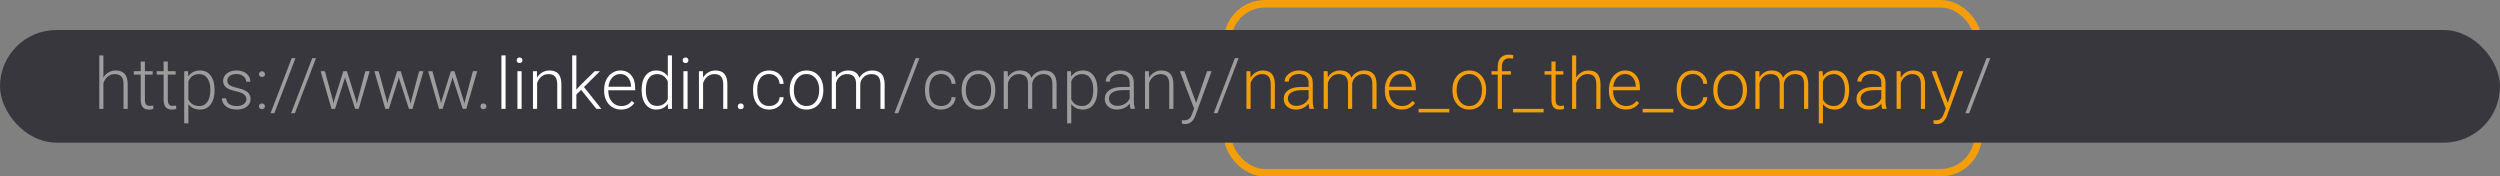 <svg viewBox="0 0 666 47" fill="none" xmlns="http://www.w3.org/2000/svg">
    <rect x="0" y="0" width="666" height="47" fill="#808080" stroke="none"/>
    <rect x="327" y="1" width="200" height="45" rx="10" stroke="#F49F0A" stroke-width="2" />
    <rect y="8" width="666" height="30" rx="15" fill="#38373D" />
    <path
        d="M134.69 29H133.577V14.75H134.69V29ZM138.958 29H137.845V18.962H138.958V29ZM137.65 16.058C137.65 15.848 137.718 15.671 137.854 15.529C137.99 15.381 138.176 15.307 138.411 15.307C138.646 15.307 138.831 15.381 138.967 15.529C139.11 15.671 139.181 15.848 139.181 16.058C139.181 16.268 139.11 16.445 138.967 16.587C138.831 16.729 138.646 16.8 138.411 16.8C138.176 16.8 137.99 16.729 137.854 16.587C137.718 16.445 137.65 16.268 137.65 16.058ZM143.04 18.962L143.077 20.678C143.454 20.06 143.924 19.59 144.487 19.268C145.05 18.94 145.672 18.776 146.352 18.776C147.428 18.776 148.229 19.079 148.755 19.686C149.281 20.292 149.547 21.201 149.553 22.413V29H148.449V22.404C148.443 21.507 148.251 20.839 147.874 20.4C147.502 19.961 146.906 19.741 146.083 19.741C145.396 19.741 144.787 19.958 144.255 20.391C143.73 20.817 143.34 21.396 143.086 22.125V29H141.982V18.962H143.04ZM154.813 23.944L153.542 25.169V29H152.429V14.75H153.542V23.87L154.59 22.738L158.431 18.962H159.832L155.574 23.192L160.203 29H158.876L154.813 23.944ZM165.445 29.186C164.591 29.186 163.818 28.975 163.125 28.555C162.439 28.134 161.904 27.55 161.521 26.801C161.137 26.047 160.945 25.203 160.945 24.269V23.87C160.945 22.905 161.131 22.036 161.502 21.263C161.879 20.49 162.402 19.884 163.07 19.444C163.738 18.999 164.461 18.776 165.241 18.776C166.459 18.776 167.424 19.194 168.135 20.029C168.853 20.858 169.211 21.992 169.211 23.434V24.055H162.049V24.269C162.049 25.407 162.374 26.356 163.023 27.117C163.679 27.871 164.502 28.248 165.491 28.248C166.085 28.248 166.608 28.14 167.059 27.924C167.517 27.707 167.931 27.361 168.302 26.885L168.998 27.414C168.182 28.595 166.997 29.186 165.445 29.186ZM165.241 19.723C164.406 19.723 163.701 20.029 163.125 20.641C162.556 21.253 162.21 22.076 162.086 23.109H168.107V22.988C168.076 22.023 167.801 21.238 167.282 20.632C166.762 20.026 166.082 19.723 165.241 19.723ZM170.928 23.888C170.928 22.33 171.274 21.09 171.967 20.168C172.666 19.24 173.612 18.776 174.806 18.776C176.16 18.776 177.193 19.311 177.904 20.381V14.75H179.008V29H177.969L177.923 27.664C177.212 28.678 176.166 29.186 174.787 29.186C173.631 29.186 172.697 28.722 171.985 27.794C171.28 26.86 170.928 25.601 170.928 24.018V23.888ZM172.05 24.083C172.05 25.363 172.307 26.375 172.82 27.117C173.334 27.853 174.057 28.221 174.991 28.221C176.358 28.221 177.329 27.618 177.904 26.412V21.699C177.329 20.394 176.364 19.741 175.01 19.741C174.076 19.741 173.349 20.109 172.83 20.845C172.31 21.575 172.05 22.654 172.05 24.083ZM183.174 29H182.061V18.962H183.174V29ZM181.866 16.058C181.866 15.848 181.934 15.671 182.07 15.529C182.206 15.381 182.391 15.307 182.626 15.307C182.861 15.307 183.047 15.381 183.183 15.529C183.325 15.671 183.396 15.848 183.396 16.058C183.396 16.268 183.325 16.445 183.183 16.587C183.047 16.729 182.861 16.8 182.626 16.8C182.391 16.8 182.206 16.729 182.07 16.587C181.934 16.445 181.866 16.268 181.866 16.058ZM187.256 18.962L187.293 20.678C187.67 20.06 188.14 19.59 188.703 19.268C189.266 18.94 189.888 18.776 190.568 18.776C191.644 18.776 192.445 19.079 192.971 19.686C193.496 20.292 193.762 21.201 193.769 22.413V29H192.665V22.404C192.658 21.507 192.467 20.839 192.089 20.4C191.718 19.961 191.121 19.741 190.299 19.741C189.612 19.741 189.003 19.958 188.471 20.391C187.945 20.817 187.556 21.396 187.302 22.125V29H186.198V18.962H187.256ZM196.542 28.332C196.542 28.116 196.611 27.933 196.747 27.785C196.889 27.63 197.084 27.553 197.331 27.553C197.578 27.553 197.773 27.63 197.916 27.785C198.058 27.933 198.129 28.116 198.129 28.332C198.129 28.549 198.058 28.728 197.916 28.87C197.773 29.006 197.578 29.074 197.331 29.074C197.084 29.074 196.889 29.006 196.747 28.87C196.611 28.728 196.542 28.549 196.542 28.332ZM204.901 28.248C205.674 28.248 206.321 28.032 206.84 27.599C207.366 27.16 207.651 26.594 207.694 25.901H208.761C208.73 26.514 208.538 27.073 208.186 27.581C207.833 28.081 207.363 28.474 206.775 28.759C206.194 29.043 205.569 29.186 204.901 29.186C203.584 29.186 202.539 28.728 201.766 27.812C200.999 26.897 200.615 25.666 200.615 24.12V23.786C200.615 22.797 200.788 21.921 201.135 21.161C201.481 20.4 201.976 19.812 202.619 19.398C203.269 18.984 204.026 18.776 204.892 18.776C205.993 18.776 206.899 19.104 207.61 19.76C208.328 20.415 208.711 21.278 208.761 22.348H207.694C207.644 21.563 207.36 20.929 206.84 20.446C206.327 19.964 205.678 19.723 204.892 19.723C203.89 19.723 203.111 20.084 202.554 20.808C202.004 21.532 201.729 22.546 201.729 23.851V24.176C201.729 25.456 202.004 26.455 202.554 27.172C203.111 27.89 203.893 28.248 204.901 28.248ZM210.375 23.832C210.375 22.868 210.561 21.999 210.932 21.226C211.309 20.453 211.838 19.852 212.518 19.426C213.205 18.993 213.981 18.776 214.847 18.776C216.183 18.776 217.265 19.246 218.094 20.186C218.923 21.12 219.337 22.36 219.337 23.907V24.139C219.337 25.11 219.148 25.985 218.771 26.764C218.4 27.537 217.874 28.134 217.194 28.555C216.514 28.975 215.737 29.186 214.865 29.186C213.535 29.186 212.453 28.719 211.618 27.785C210.789 26.845 210.375 25.601 210.375 24.055V23.832ZM211.488 24.139C211.488 25.338 211.798 26.325 212.416 27.098C213.041 27.865 213.857 28.248 214.865 28.248C215.867 28.248 216.677 27.865 217.296 27.098C217.921 26.325 218.233 25.308 218.233 24.046V23.832C218.233 23.066 218.091 22.364 217.806 21.727C217.522 21.09 217.123 20.598 216.609 20.252C216.096 19.899 215.508 19.723 214.847 19.723C213.857 19.723 213.05 20.112 212.425 20.892C211.801 21.665 211.488 22.679 211.488 23.935V24.139ZM222.649 18.962L222.686 20.595C223.057 19.989 223.521 19.534 224.078 19.231C224.634 18.928 225.253 18.776 225.933 18.776C227.516 18.776 228.521 19.426 228.948 20.725C229.307 20.1 229.786 19.621 230.386 19.287C230.986 18.947 231.648 18.776 232.372 18.776C234.524 18.776 235.622 19.951 235.665 22.302V29H234.552V22.385C234.546 21.488 234.351 20.824 233.967 20.391C233.59 19.958 232.972 19.741 232.112 19.741C231.314 19.754 230.64 20.013 230.089 20.52C229.539 21.021 229.233 21.634 229.171 22.357V29H228.058V22.302C228.051 21.442 227.847 20.802 227.445 20.381C227.049 19.955 226.437 19.741 225.608 19.741C224.91 19.741 224.31 19.942 223.809 20.344C223.308 20.74 222.937 21.331 222.695 22.116V29H221.582V18.962H222.649Z"
        fill="white" />
    <path
        d="M239.29 30.16H238.278L243.919 15.492H244.921L239.29 30.16ZM250.71 28.248C251.483 28.248 252.129 28.032 252.649 27.599C253.175 27.16 253.459 26.594 253.502 25.901H254.569C254.538 26.514 254.347 27.073 253.994 27.581C253.642 28.081 253.172 28.474 252.584 28.759C252.003 29.043 251.378 29.186 250.71 29.186C249.393 29.186 248.347 28.728 247.574 27.812C246.807 26.897 246.424 25.666 246.424 24.12V23.786C246.424 22.797 246.597 21.921 246.943 21.161C247.29 20.4 247.785 19.812 248.428 19.398C249.077 18.984 249.835 18.776 250.701 18.776C251.802 18.776 252.708 19.104 253.419 19.76C254.136 20.415 254.52 21.278 254.569 22.348H253.502C253.453 21.563 253.168 20.929 252.649 20.446C252.136 19.964 251.486 19.723 250.701 19.723C249.699 19.723 248.919 20.084 248.363 20.808C247.812 21.532 247.537 22.546 247.537 23.851V24.176C247.537 25.456 247.812 26.455 248.363 27.172C248.919 27.89 249.702 28.248 250.71 28.248ZM256.184 23.832C256.184 22.868 256.369 21.999 256.74 21.226C257.118 20.453 257.646 19.852 258.327 19.426C259.013 18.993 259.789 18.776 260.655 18.776C261.991 18.776 263.074 19.246 263.902 20.186C264.731 21.12 265.146 22.36 265.146 23.907V24.139C265.146 25.11 264.957 25.985 264.58 26.764C264.208 27.537 263.683 28.134 263.002 28.555C262.322 28.975 261.546 29.186 260.674 29.186C259.344 29.186 258.262 28.719 257.427 27.785C256.598 26.845 256.184 25.601 256.184 24.055V23.832ZM257.297 24.139C257.297 25.338 257.606 26.325 258.225 27.098C258.849 27.865 259.666 28.248 260.674 28.248C261.676 28.248 262.486 27.865 263.104 27.098C263.729 26.325 264.042 25.308 264.042 24.046V23.832C264.042 23.066 263.899 22.364 263.615 21.727C263.33 21.09 262.931 20.598 262.418 20.252C261.905 19.899 261.317 19.723 260.655 19.723C259.666 19.723 258.859 20.112 258.234 20.892C257.609 21.665 257.297 22.679 257.297 23.935V24.139ZM268.458 18.962L268.495 20.595C268.866 19.989 269.33 19.534 269.886 19.231C270.443 18.928 271.061 18.776 271.742 18.776C273.325 18.776 274.33 19.426 274.757 20.725C275.116 20.1 275.595 19.621 276.195 19.287C276.795 18.947 277.457 18.776 278.18 18.776C280.333 18.776 281.43 19.951 281.474 22.302V29H280.36V22.385C280.354 21.488 280.159 20.824 279.776 20.391C279.399 19.958 278.78 19.741 277.92 19.741C277.123 19.754 276.448 20.013 275.898 20.52C275.347 21.021 275.041 21.634 274.979 22.357V29H273.866V22.302C273.86 21.442 273.656 20.802 273.254 20.381C272.858 19.955 272.246 19.741 271.417 19.741C270.718 19.741 270.118 19.942 269.617 20.344C269.116 20.74 268.745 21.331 268.504 22.116V29H267.391V18.962H268.458ZM292.365 24.083C292.365 25.648 292.019 26.891 291.326 27.812C290.633 28.728 289.706 29.186 288.543 29.186C287.17 29.186 286.118 28.703 285.389 27.738V32.859H284.285V18.962H285.314L285.37 20.381C286.094 19.311 287.142 18.776 288.515 18.776C289.715 18.776 290.655 19.231 291.335 20.14C292.022 21.049 292.365 22.311 292.365 23.925V24.083ZM291.252 23.888C291.252 22.608 290.989 21.597 290.463 20.855C289.938 20.112 289.205 19.741 288.265 19.741C287.584 19.741 287 19.905 286.511 20.233C286.023 20.561 285.648 21.037 285.389 21.662V26.477C285.655 27.052 286.035 27.491 286.53 27.794C287.025 28.097 287.609 28.248 288.283 28.248C289.217 28.248 289.944 27.877 290.463 27.135C290.989 26.387 291.252 25.305 291.252 23.888ZM301.169 29C301.058 28.685 300.987 28.218 300.956 27.599C300.566 28.106 300.069 28.499 299.462 28.777C298.862 29.049 298.225 29.186 297.551 29.186C296.586 29.186 295.804 28.916 295.204 28.378C294.61 27.84 294.313 27.16 294.313 26.337C294.313 25.36 294.719 24.587 295.529 24.018C296.345 23.449 297.48 23.165 298.934 23.165H300.947V22.023C300.947 21.306 300.724 20.743 300.279 20.335C299.84 19.921 299.196 19.713 298.349 19.713C297.576 19.713 296.936 19.911 296.429 20.307C295.922 20.703 295.668 21.179 295.668 21.736L294.555 21.727C294.555 20.929 294.926 20.239 295.668 19.658C296.41 19.07 297.322 18.776 298.405 18.776C299.524 18.776 300.406 19.058 301.049 19.621C301.698 20.177 302.032 20.956 302.051 21.959V26.709C302.051 27.68 302.153 28.406 302.357 28.889V29H301.169ZM297.681 28.202C298.423 28.202 299.085 28.023 299.667 27.664C300.254 27.305 300.681 26.826 300.947 26.226V24.018H298.961C297.854 24.03 296.988 24.235 296.364 24.63C295.739 25.02 295.427 25.558 295.427 26.245C295.427 26.808 295.634 27.274 296.048 27.645C296.469 28.017 297.013 28.202 297.681 28.202ZM306.077 18.962L306.114 20.678C306.492 20.06 306.962 19.59 307.524 19.268C308.087 18.94 308.709 18.776 309.389 18.776C310.465 18.776 311.266 19.079 311.792 19.686C312.318 20.292 312.584 21.201 312.59 22.413V29H311.486V22.404C311.48 21.507 311.288 20.839 310.911 20.4C310.54 19.961 309.943 19.741 309.12 19.741C308.434 19.741 307.824 19.958 307.292 20.391C306.767 20.817 306.377 21.396 306.124 22.125V29H305.02V18.962H306.077ZM318.648 27.404L321.58 18.962H322.776L318.49 30.707L318.268 31.227C317.717 32.445 316.867 33.054 315.716 33.054C315.45 33.054 315.166 33.011 314.863 32.924L314.854 32.006L315.429 32.062C315.973 32.062 316.412 31.925 316.746 31.653C317.086 31.387 317.374 30.927 317.609 30.271L318.101 28.916L314.315 18.962H315.531L318.648 27.404ZM324.344 30.16H323.333L328.974 15.492H329.976L324.344 30.16ZM524.586 30.16H523.575L529.216 15.492H530.218L524.586 30.16Z"
        fill="#9D9D9D" />
    <path
        d="M333.111 18.962L333.148 20.678C333.526 20.06 333.996 19.59 334.559 19.268C335.121 18.94 335.743 18.776 336.423 18.776C337.5 18.776 338.3 19.079 338.826 19.686C339.352 20.292 339.618 21.201 339.624 22.413V29H338.52V22.404C338.514 21.507 338.322 20.839 337.945 20.4C337.574 19.961 336.977 19.741 336.154 19.741C335.468 19.741 334.859 19.958 334.327 20.391C333.801 20.817 333.411 21.396 333.158 22.125V29H332.054V18.962H333.111ZM348.836 29C348.725 28.685 348.654 28.218 348.623 27.599C348.233 28.106 347.736 28.499 347.129 28.777C346.529 29.049 345.892 29.186 345.218 29.186C344.253 29.186 343.471 28.916 342.871 28.378C342.277 27.84 341.98 27.16 341.98 26.337C341.98 25.36 342.386 24.587 343.196 24.018C344.012 23.449 345.147 23.165 346.601 23.165H348.614V22.023C348.614 21.306 348.391 20.743 347.946 20.335C347.507 19.921 346.863 19.713 346.016 19.713C345.243 19.713 344.603 19.911 344.096 20.307C343.589 20.703 343.335 21.179 343.335 21.736L342.222 21.727C342.222 20.929 342.593 20.239 343.335 19.658C344.077 19.07 344.989 18.776 346.072 18.776C347.191 18.776 348.073 19.058 348.716 19.621C349.365 20.177 349.699 20.956 349.718 21.959V26.709C349.718 27.68 349.82 28.406 350.024 28.889V29H348.836ZM345.348 28.202C346.09 28.202 346.752 28.023 347.333 27.664C347.921 27.305 348.348 26.826 348.614 26.226V24.018H346.628C345.521 24.03 344.655 24.235 344.031 24.63C343.406 25.02 343.094 25.558 343.094 26.245C343.094 26.808 343.301 27.274 343.715 27.645C344.136 28.017 344.68 28.202 345.348 28.202ZM353.698 18.962L353.735 20.595C354.106 19.989 354.57 19.534 355.126 19.231C355.683 18.928 356.302 18.776 356.982 18.776C358.565 18.776 359.57 19.426 359.997 20.725C360.356 20.1 360.835 19.621 361.435 19.287C362.035 18.947 362.697 18.776 363.42 18.776C365.573 18.776 366.671 19.951 366.714 22.302V29H365.601V22.385C365.594 21.488 365.4 20.824 365.016 20.391C364.639 19.958 364.02 19.741 363.161 19.741C362.363 19.754 361.689 20.013 361.138 20.52C360.588 21.021 360.282 21.634 360.22 22.357V29H359.106V22.302C359.1 21.442 358.896 20.802 358.494 20.381C358.098 19.955 357.486 19.741 356.657 19.741C355.958 19.741 355.358 19.942 354.857 20.344C354.356 20.74 353.985 21.331 353.744 22.116V29H352.631V18.962H353.698ZM373.421 29.186C372.568 29.186 371.795 28.975 371.102 28.555C370.416 28.134 369.881 27.55 369.497 26.801C369.114 26.047 368.922 25.203 368.922 24.269V23.87C368.922 22.905 369.107 22.036 369.479 21.263C369.856 20.49 370.378 19.884 371.046 19.444C371.714 18.999 372.438 18.776 373.217 18.776C374.436 18.776 375.401 19.194 376.112 20.029C376.829 20.858 377.188 21.992 377.188 23.434V24.055H370.026V24.269C370.026 25.407 370.351 26.356 371 27.117C371.656 27.871 372.478 28.248 373.468 28.248C374.062 28.248 374.584 28.14 375.036 27.924C375.493 27.707 375.908 27.361 376.279 26.885L376.975 27.414C376.158 28.595 374.974 29.186 373.421 29.186ZM373.217 19.723C372.382 19.723 371.677 20.029 371.102 20.641C370.533 21.253 370.187 22.076 370.063 23.109H376.084V22.988C376.053 22.023 375.778 21.238 375.258 20.632C374.739 20.026 374.058 19.723 373.217 19.723ZM386.085 29.937H377.912V29H386.085V29.937ZM386.938 23.832C386.938 22.868 387.124 21.999 387.495 21.226C387.872 20.453 388.401 19.852 389.082 19.426C389.768 18.993 390.544 18.776 391.41 18.776C392.746 18.776 393.828 19.246 394.657 20.186C395.486 21.12 395.9 22.36 395.9 23.907V24.139C395.9 25.11 395.712 25.985 395.334 26.764C394.963 27.537 394.438 28.134 393.757 28.555C393.077 28.975 392.301 29.186 391.429 29.186C390.099 29.186 389.017 28.719 388.182 27.785C387.353 26.845 386.938 25.601 386.938 24.055V23.832ZM388.052 24.139C388.052 25.338 388.361 26.325 388.979 27.098C389.604 27.865 390.421 28.248 391.429 28.248C392.431 28.248 393.241 27.865 393.859 27.098C394.484 26.325 394.796 25.308 394.796 24.046V23.832C394.796 23.066 394.654 22.364 394.37 21.727C394.085 21.09 393.686 20.598 393.173 20.252C392.66 19.899 392.072 19.723 391.41 19.723C390.421 19.723 389.613 20.112 388.989 20.892C388.364 21.665 388.052 22.679 388.052 23.935V24.139ZM398.999 29V19.871H397.338V18.962H398.999V17.747C398.999 16.72 399.259 15.931 399.778 15.381C400.304 14.83 401.034 14.555 401.968 14.555C402.388 14.555 402.781 14.608 403.146 14.713L403.062 15.641C402.753 15.566 402.416 15.529 402.051 15.529C401.439 15.529 400.963 15.721 400.623 16.105C400.282 16.482 400.112 17.02 400.112 17.719V18.962H402.506V19.871H400.112V29H398.999ZM411.227 29.937H403.053V29H411.227V29.937ZM414.418 16.392V18.962H416.496V19.871H414.418V26.56C414.418 27.117 414.517 27.531 414.715 27.803C414.919 28.075 415.256 28.211 415.726 28.211C415.912 28.211 416.212 28.18 416.626 28.119L416.672 29.028C416.382 29.133 415.986 29.186 415.485 29.186C414.724 29.186 414.171 28.966 413.824 28.527C413.478 28.081 413.305 27.429 413.305 26.569V19.871H411.458V18.962H413.305V16.392H414.418ZM419.901 20.66C420.266 20.06 420.733 19.596 421.302 19.268C421.871 18.94 422.492 18.776 423.167 18.776C424.243 18.776 425.044 19.079 425.569 19.686C426.095 20.292 426.361 21.201 426.367 22.413V29H425.263V22.404C425.257 21.507 425.065 20.839 424.688 20.4C424.317 19.961 423.72 19.741 422.897 19.741C422.211 19.741 421.602 19.958 421.07 20.391C420.544 20.817 420.154 21.396 419.901 22.125V29H418.797V14.75H419.901V20.66ZM433.112 29.186C432.258 29.186 431.485 28.975 430.792 28.555C430.106 28.134 429.571 27.55 429.188 26.801C428.804 26.047 428.612 25.203 428.612 24.269V23.87C428.612 22.905 428.798 22.036 429.169 21.263C429.546 20.49 430.069 19.884 430.737 19.444C431.405 18.999 432.128 18.776 432.908 18.776C434.126 18.776 435.091 19.194 435.802 20.029C436.52 20.858 436.878 21.992 436.878 23.434V24.055H429.716V24.269C429.716 25.407 430.041 26.356 430.69 27.117C431.346 27.871 432.169 28.248 433.158 28.248C433.752 28.248 434.275 28.14 434.726 27.924C435.184 27.707 435.598 27.361 435.969 26.885L436.665 27.414C435.849 28.595 434.664 29.186 433.112 29.186ZM432.908 19.723C432.073 19.723 431.368 20.029 430.792 20.641C430.223 21.253 429.877 22.076 429.753 23.109H435.774V22.988C435.743 22.023 435.468 21.238 434.949 20.632C434.429 20.026 433.749 19.723 432.908 19.723ZM445.775 29.937H437.602V29H445.775V29.937ZM450.952 28.248C451.725 28.248 452.372 28.032 452.891 27.599C453.417 27.16 453.701 26.594 453.745 25.901H454.812C454.781 26.514 454.589 27.073 454.236 27.581C453.884 28.081 453.414 28.474 452.826 28.759C452.245 29.043 451.62 29.186 450.952 29.186C449.635 29.186 448.59 28.728 447.816 27.812C447.049 26.897 446.666 25.666 446.666 24.12V23.786C446.666 22.797 446.839 21.921 447.186 21.161C447.532 20.4 448.027 19.812 448.67 19.398C449.319 18.984 450.077 18.776 450.943 18.776C452.044 18.776 452.95 19.104 453.661 19.76C454.379 20.415 454.762 21.278 454.812 22.348H453.745C453.695 21.563 453.411 20.929 452.891 20.446C452.378 19.964 451.728 19.723 450.943 19.723C449.941 19.723 449.162 20.084 448.605 20.808C448.055 21.532 447.779 22.546 447.779 23.851V24.176C447.779 25.456 448.055 26.455 448.605 27.172C449.162 27.89 449.944 28.248 450.952 28.248ZM456.426 23.832C456.426 22.868 456.611 21.999 456.982 21.226C457.36 20.453 457.889 19.852 458.569 19.426C459.255 18.993 460.032 18.776 460.897 18.776C462.233 18.776 463.316 19.246 464.145 20.186C464.973 21.12 465.388 22.36 465.388 23.907V24.139C465.388 25.11 465.199 25.985 464.822 26.764C464.451 27.537 463.925 28.134 463.245 28.555C462.564 28.975 461.788 29.186 460.916 29.186C459.586 29.186 458.504 28.719 457.669 27.785C456.84 26.845 456.426 25.601 456.426 24.055V23.832ZM457.539 24.139C457.539 25.338 457.848 26.325 458.467 27.098C459.091 27.865 459.908 28.248 460.916 28.248C461.918 28.248 462.728 27.865 463.347 27.098C463.971 26.325 464.284 25.308 464.284 24.046V23.832C464.284 23.066 464.141 22.364 463.857 21.727C463.572 21.09 463.174 20.598 462.66 20.252C462.147 19.899 461.559 19.723 460.897 19.723C459.908 19.723 459.101 20.112 458.476 20.892C457.851 21.665 457.539 22.679 457.539 23.935V24.139ZM468.7 18.962L468.737 20.595C469.108 19.989 469.572 19.534 470.128 19.231C470.685 18.928 471.304 18.776 471.984 18.776C473.567 18.776 474.572 19.426 474.999 20.725C475.358 20.1 475.837 19.621 476.437 19.287C477.037 18.947 477.699 18.776 478.422 18.776C480.575 18.776 481.673 19.951 481.716 22.302V29H480.603V22.385C480.596 21.488 480.402 20.824 480.018 20.391C479.641 19.958 479.022 19.741 478.163 19.741C477.365 19.754 476.691 20.013 476.14 20.52C475.59 21.021 475.284 21.634 475.222 22.357V29H474.108V22.302C474.102 21.442 473.898 20.802 473.496 20.381C473.1 19.955 472.488 19.741 471.659 19.741C470.96 19.741 470.36 19.942 469.859 20.344C469.358 20.74 468.987 21.331 468.746 22.116V29H467.633V18.962H468.7ZM492.607 24.083C492.607 25.648 492.261 26.891 491.568 27.812C490.876 28.728 489.948 29.186 488.785 29.186C487.412 29.186 486.361 28.703 485.631 27.738V32.859H484.527V18.962H485.557L485.612 20.381C486.336 19.311 487.384 18.776 488.757 18.776C489.957 18.776 490.897 19.231 491.578 20.14C492.264 21.049 492.607 22.311 492.607 23.925V24.083ZM491.494 23.888C491.494 22.608 491.231 21.597 490.706 20.855C490.18 20.112 489.447 19.741 488.507 19.741C487.826 19.741 487.242 19.905 486.753 20.233C486.265 20.561 485.891 21.037 485.631 21.662V26.477C485.897 27.052 486.277 27.491 486.772 27.794C487.267 28.097 487.851 28.248 488.525 28.248C489.459 28.248 490.186 27.877 490.706 27.135C491.231 26.387 491.494 25.305 491.494 23.888ZM501.412 29C501.3 28.685 501.229 28.218 501.198 27.599C500.809 28.106 500.311 28.499 499.705 28.777C499.105 29.049 498.468 29.186 497.793 29.186C496.829 29.186 496.046 28.916 495.446 28.378C494.853 27.84 494.556 27.16 494.556 26.337C494.556 25.36 494.961 24.587 495.771 24.018C496.587 23.449 497.722 23.165 499.176 23.165H501.189V22.023C501.189 21.306 500.966 20.743 500.521 20.335C500.082 19.921 499.439 19.713 498.591 19.713C497.818 19.713 497.178 19.911 496.671 20.307C496.164 20.703 495.91 21.179 495.91 21.736L494.797 21.727C494.797 20.929 495.168 20.239 495.91 19.658C496.652 19.07 497.565 18.776 498.647 18.776C499.766 18.776 500.648 19.058 501.291 19.621C501.94 20.177 502.274 20.956 502.293 21.959V26.709C502.293 27.68 502.395 28.406 502.599 28.889V29H501.412ZM497.923 28.202C498.666 28.202 499.327 28.023 499.909 27.664C500.496 27.305 500.923 26.826 501.189 26.226V24.018H499.204C498.097 24.03 497.231 24.235 496.606 24.63C495.981 25.02 495.669 25.558 495.669 26.245C495.669 26.808 495.876 27.274 496.291 27.645C496.711 28.017 497.255 28.202 497.923 28.202ZM506.319 18.962L506.356 20.678C506.734 20.06 507.204 19.59 507.767 19.268C508.329 18.94 508.951 18.776 509.631 18.776C510.708 18.776 511.508 19.079 512.034 19.686C512.56 20.292 512.826 21.201 512.832 22.413V29H511.728V22.404C511.722 21.507 511.53 20.839 511.153 20.4C510.782 19.961 510.185 19.741 509.362 19.741C508.676 19.741 508.067 19.958 507.535 20.391C507.009 20.817 506.619 21.396 506.366 22.125V29H505.262V18.962H506.319ZM518.89 27.404L521.822 18.962H523.019L518.732 30.707L518.51 31.227C517.959 32.445 517.109 33.054 515.958 33.054C515.693 33.054 515.408 33.011 515.105 32.924L515.096 32.006L515.671 32.062C516.215 32.062 516.654 31.925 516.988 31.653C517.328 31.387 517.616 30.927 517.851 30.271L518.343 28.916L514.558 18.962H515.773L518.89 27.404Z"
        fill="#F49F0A" />
    <path
        d="M27.551 20.66C27.916 20.06 28.383 19.596 28.952 19.268C29.521 18.94 30.143 18.776 30.817 18.776C31.893 18.776 32.694 19.079 33.22 19.686C33.745 20.292 34.011 21.201 34.018 22.413V29H32.914V22.404C32.907 21.507 32.716 20.839 32.338 20.4C31.967 19.961 31.37 19.741 30.548 19.741C29.861 19.741 29.252 19.958 28.72 20.391C28.195 20.817 27.805 21.396 27.551 22.125V29H26.447V14.75H27.551V20.66ZM38.601 16.392V18.962H40.679V19.871H38.601V26.56C38.601 27.117 38.7 27.531 38.898 27.803C39.102 28.075 39.439 28.211 39.909 28.211C40.094 28.211 40.394 28.18 40.809 28.119L40.855 29.028C40.564 29.133 40.169 29.186 39.667 29.186C38.907 29.186 38.353 28.966 38.007 28.527C37.66 28.081 37.487 27.429 37.487 26.569V19.871H35.641V18.962H37.487V16.392H38.601ZM44.705 16.392V18.962H46.783V19.871H44.705V26.56C44.705 27.117 44.804 27.531 45.002 27.803C45.206 28.075 45.543 28.211 46.013 28.211C46.199 28.211 46.499 28.18 46.913 28.119L46.959 29.028C46.669 29.133 46.273 29.186 45.772 29.186C45.011 29.186 44.458 28.966 44.111 28.527C43.765 28.081 43.592 27.429 43.592 26.569V19.871H41.746V18.962H43.592V16.392H44.705ZM57.155 24.083C57.155 25.648 56.809 26.891 56.116 27.812C55.423 28.728 54.496 29.186 53.333 29.186C51.96 29.186 50.908 28.703 50.179 27.738V32.859H49.075V18.962H50.105L50.16 20.381C50.884 19.311 51.932 18.776 53.305 18.776C54.505 18.776 55.445 19.231 56.126 20.14C56.812 21.049 57.155 22.311 57.155 23.925V24.083ZM56.042 23.888C56.042 22.608 55.779 21.597 55.253 20.855C54.728 20.112 53.995 19.741 53.055 19.741C52.374 19.741 51.79 19.905 51.301 20.233C50.813 20.561 50.438 21.037 50.179 21.662V26.477C50.445 27.052 50.825 27.491 51.32 27.794C51.815 28.097 52.399 28.248 53.073 28.248C54.007 28.248 54.734 27.877 55.253 27.135C55.779 26.387 56.042 25.305 56.042 23.888ZM65.635 26.449C65.635 25.898 65.412 25.456 64.967 25.122C64.528 24.788 63.863 24.528 62.972 24.343C62.081 24.151 61.389 23.935 60.894 23.693C60.405 23.446 60.041 23.146 59.799 22.794C59.564 22.441 59.447 22.014 59.447 21.513C59.447 20.721 59.778 20.069 60.44 19.556C61.101 19.036 61.949 18.776 62.981 18.776C64.101 18.776 64.998 19.055 65.672 19.611C66.352 20.162 66.692 20.882 66.692 21.773H65.579C65.579 21.185 65.332 20.697 64.837 20.307C64.348 19.918 63.73 19.723 62.981 19.723C62.252 19.723 61.664 19.887 61.219 20.214C60.78 20.536 60.56 20.956 60.56 21.476C60.56 21.977 60.742 22.367 61.107 22.645C61.478 22.917 62.15 23.168 63.121 23.396C64.098 23.625 64.828 23.87 65.31 24.129C65.799 24.389 66.16 24.701 66.395 25.066C66.63 25.431 66.748 25.873 66.748 26.393C66.748 27.24 66.405 27.918 65.718 28.425C65.038 28.932 64.147 29.186 63.046 29.186C61.877 29.186 60.928 28.904 60.198 28.341C59.475 27.772 59.113 27.055 59.113 26.189H60.226C60.269 26.838 60.541 27.346 61.042 27.71C61.55 28.069 62.218 28.248 63.046 28.248C63.819 28.248 64.444 28.078 64.92 27.738C65.397 27.398 65.635 26.968 65.635 26.449ZM68.984 28.332C68.984 28.116 69.052 27.933 69.188 27.785C69.33 27.63 69.525 27.553 69.772 27.553C70.02 27.553 70.215 27.63 70.357 27.785C70.499 27.933 70.57 28.116 70.57 28.332C70.57 28.549 70.499 28.728 70.357 28.87C70.215 29.006 70.02 29.074 69.772 29.074C69.525 29.074 69.33 29.006 69.188 28.87C69.052 28.728 68.984 28.549 68.984 28.332ZM69.002 19.769C69.002 19.553 69.07 19.37 69.207 19.222C69.349 19.067 69.544 18.99 69.791 18.99C70.038 18.99 70.233 19.067 70.376 19.222C70.518 19.37 70.589 19.553 70.589 19.769C70.589 19.985 70.518 20.165 70.376 20.307C70.233 20.443 70.038 20.511 69.791 20.511C69.544 20.511 69.349 20.443 69.207 20.307C69.07 20.165 69.002 19.985 69.002 19.769ZM73.085 30.16H72.073L77.714 15.492H78.716L73.085 30.16ZM78.558 30.16H77.547L83.188 15.492H84.189L78.558 30.16ZM88.67 26.69L88.837 27.553L89.06 26.644L91.472 18.962H92.418L94.803 26.579L95.062 27.636L95.276 26.662L97.335 18.962H98.486L95.564 29H94.617L92.038 21.04L91.918 20.493L91.797 21.049L89.264 29H88.318L85.405 18.962H86.546L88.67 26.69ZM102.995 26.69L103.162 27.553L103.384 26.644L105.796 18.962H106.743L109.127 26.579L109.387 27.636L109.6 26.662L111.66 18.962H112.81L109.888 29H108.941L106.362 21.04L106.242 20.493L106.121 21.049L103.588 29H102.642L99.729 18.962H100.87L102.995 26.69ZM117.319 26.69L117.486 27.553L117.708 26.644L120.121 18.962H121.067L123.451 26.579L123.711 27.636L123.924 26.662L125.984 18.962H127.134L124.212 29H123.266L120.687 21.04L120.566 20.493L120.445 21.049L117.913 29H116.966L114.053 18.962H115.194L117.319 26.69ZM127.988 28.332C127.988 28.116 128.056 27.933 128.192 27.785C128.334 27.63 128.529 27.553 128.776 27.553C129.024 27.553 129.219 27.63 129.361 27.785C129.503 27.933 129.574 28.116 129.574 28.332C129.574 28.549 129.503 28.728 129.361 28.87C129.219 29.006 129.024 29.074 128.776 29.074C128.529 29.074 128.334 29.006 128.192 28.87C128.056 28.728 127.988 28.549 127.988 28.332Z"
        fill="#9D9D9D" />
</svg>